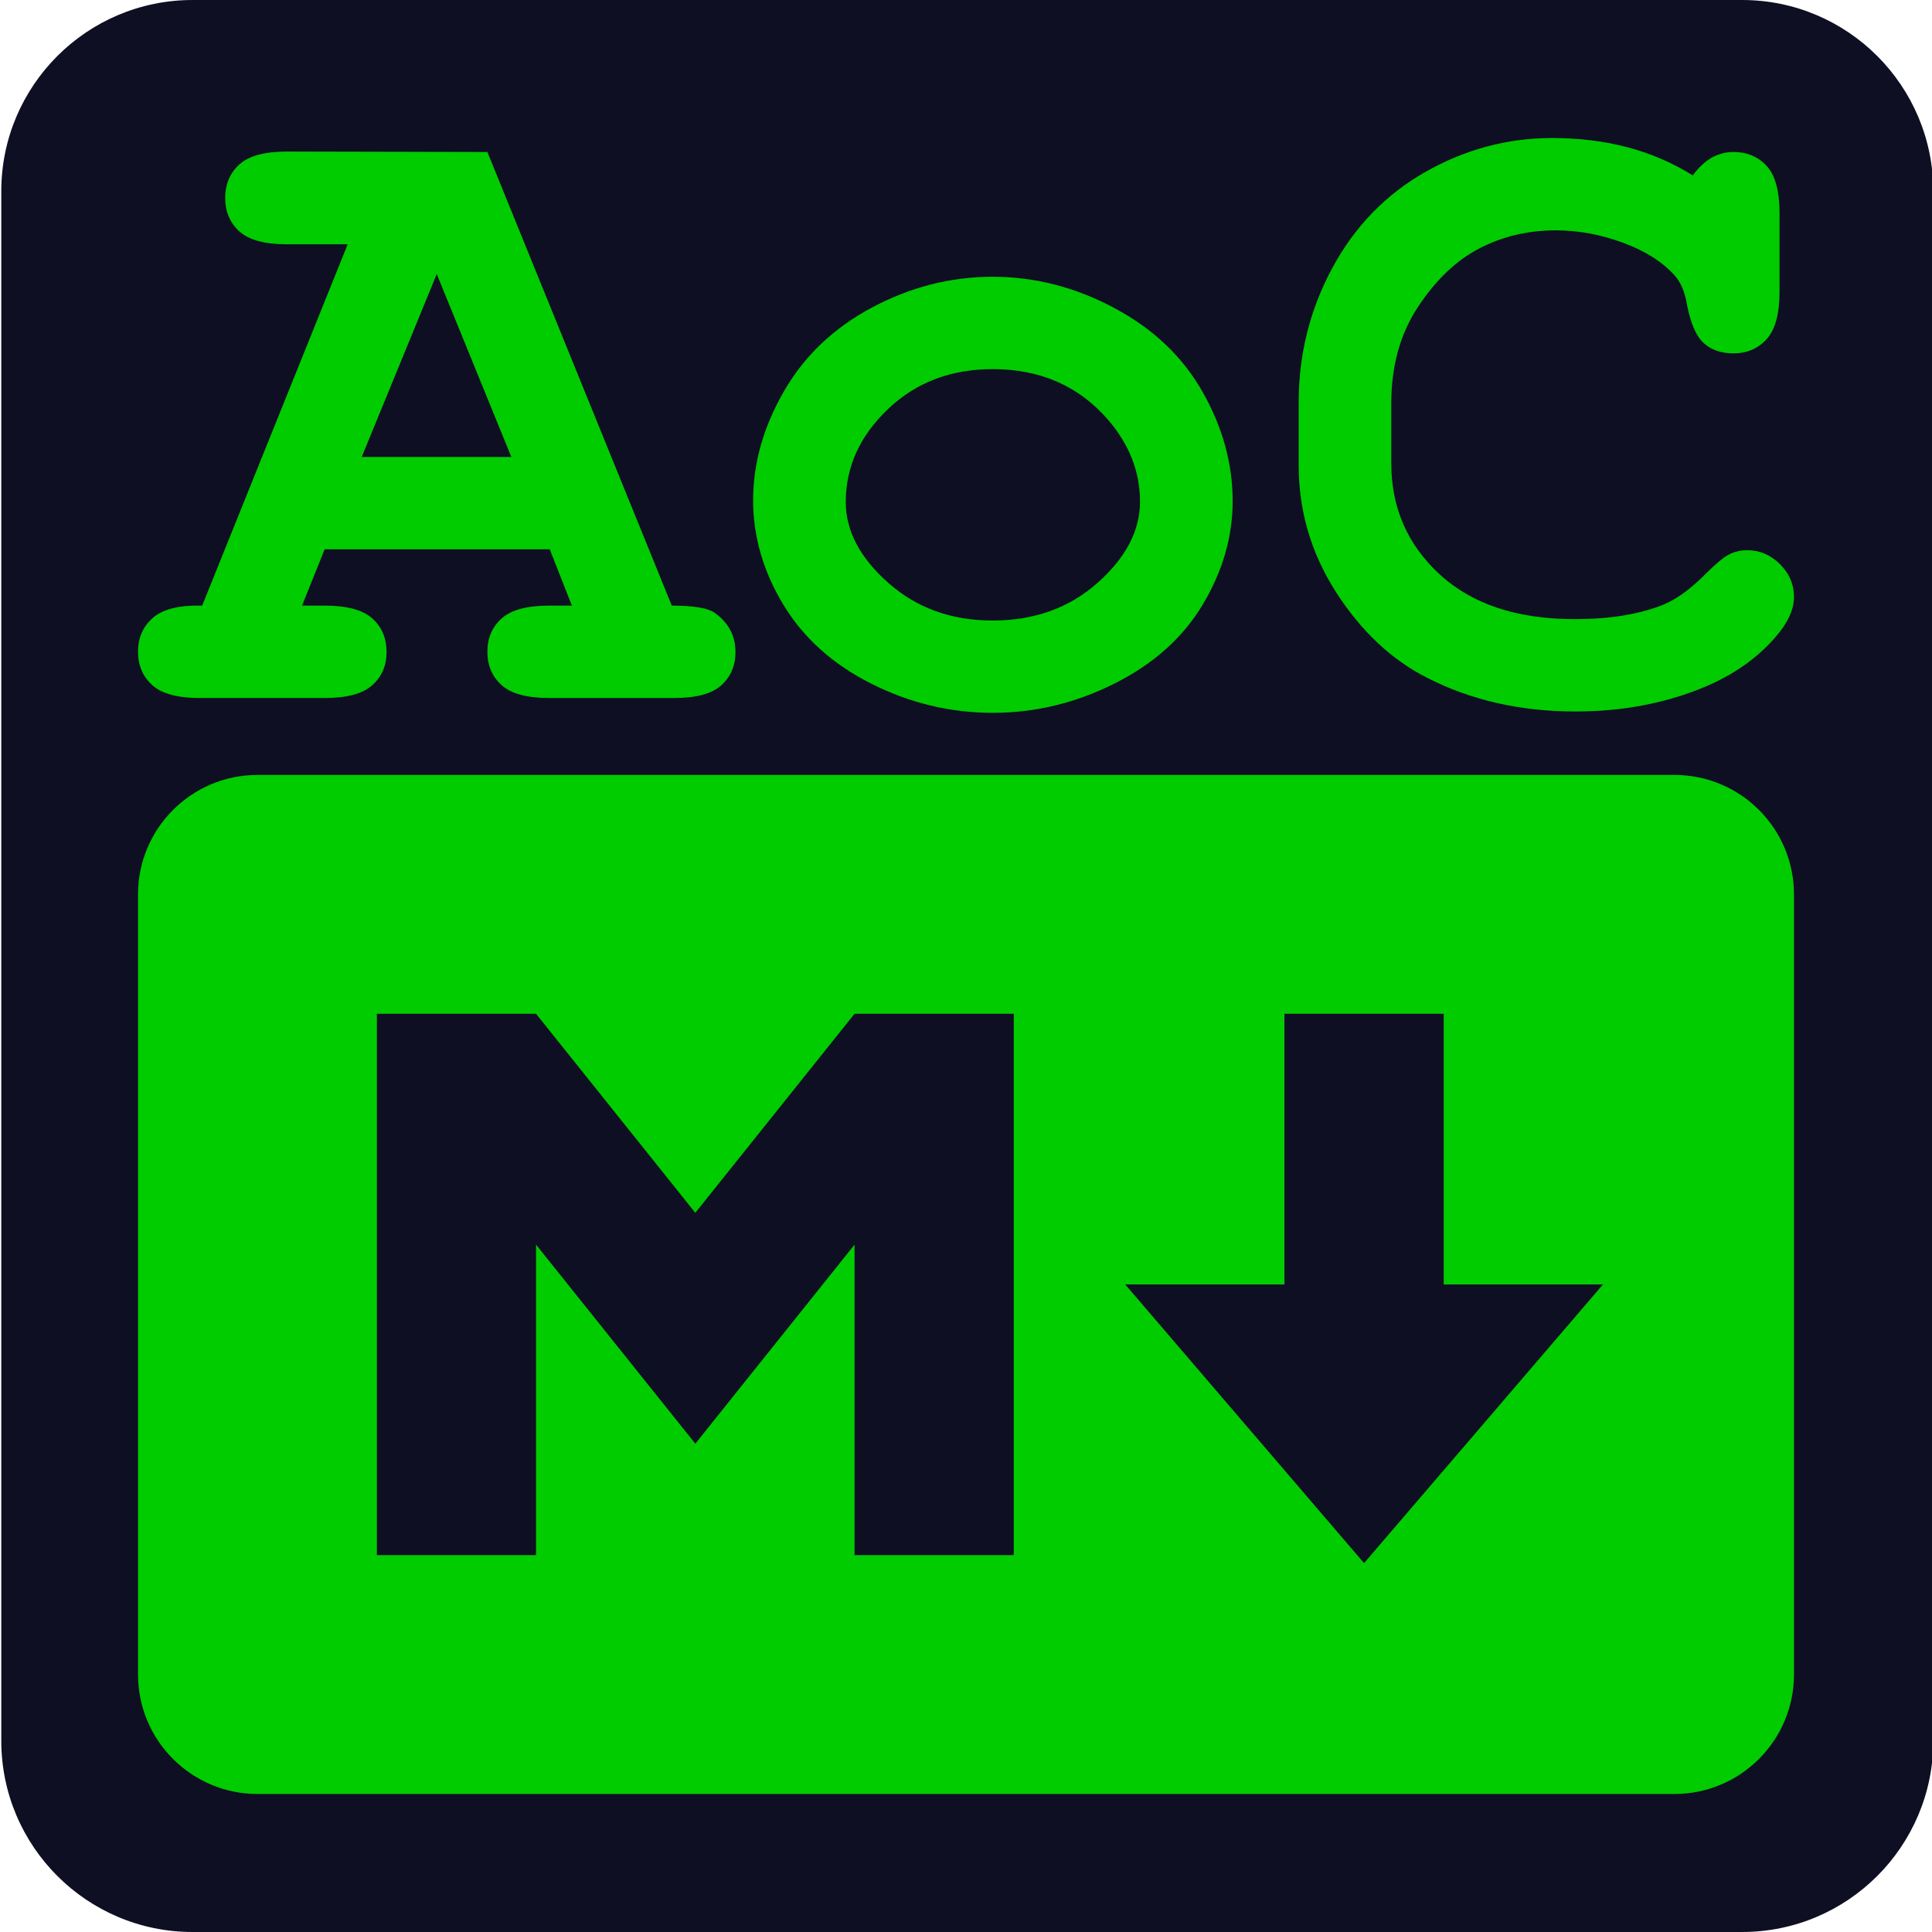 <?xml version="1.0" encoding="UTF-8" standalone="no"?><!DOCTYPE svg PUBLIC "-//W3C//DTD SVG 1.1//EN" "http://www.w3.org/Graphics/SVG/1.1/DTD/svg11.dtd"><svg width="100%" height="100%" viewBox="0 0 48 48" version="1.1" xmlns="http://www.w3.org/2000/svg" xmlns:xlink="http://www.w3.org/1999/xlink" xml:space="preserve" xmlns:serif="http://www.serif.com/" style="fill-rule:evenodd;clip-rule:evenodd;stroke-linejoin:round;stroke-miterlimit:2;"><path d="M48.032,4.75c0,-2.621 -2.128,-4.75 -4.75,-4.75l-38.499,0c-2.622,0 -4.751,2.129 -4.751,4.75l0,38.5c0,2.621 2.129,4.75 4.751,4.75l38.499,0c2.622,0 4.75,-2.129 4.75,-4.75l0,-38.5Z" style="fill:#0f0f23;"/><path d="M39.825,31.912l-3.957,0l0,-6.725l-3.956,0l0,6.725l-3.956,0l5.934,6.923l5.935,-6.923Zm-26.507,6.725l0,-7.714l3.957,4.945l3.956,-4.945l0,7.714l3.956,0l0,-13.45l-3.956,0l-3.956,4.945l-3.957,-4.945l-3.955,0l0,13.45l3.955,0Zm28.286,5.934l-35.208,0c-1.636,0 -2.967,-1.331 -2.967,-2.967l0,-19.384c0,-1.637 1.331,-2.967 2.967,-2.967l35.208,0c1.636,0 2.967,1.33 2.967,2.967l0,19.384c0,1.636 -1.331,2.967 -2.967,2.967" style="fill:#0c0;fill-rule:nonzero;"/><path d="M13.658,13.647l-5.592,0l-0.562,1.399l0.562,0c0.554,0 0.949,0.107 1.185,0.32c0.236,0.213 0.353,0.49 0.353,0.834c0,0.335 -0.117,0.609 -0.353,0.822c-0.236,0.213 -0.631,0.32 -1.185,0.32l-3.099,0c-0.554,0 -0.949,-0.107 -1.184,-0.32c-0.236,-0.213 -0.354,-0.49 -0.354,-0.834c0,-0.343 0.123,-0.622 0.37,-0.839c0.248,-0.216 0.656,-0.317 1.224,-0.303l3.615,-8.976l-1.504,0c-0.554,0 -0.949,-0.106 -1.185,-0.319c-0.235,-0.212 -0.354,-0.491 -0.354,-0.834c0,-0.343 0.119,-0.621 0.354,-0.834c0.236,-0.212 0.631,-0.318 1.185,-0.318l4.975,0.011l4.581,11.27c0.539,0 0.894,0.06 1.067,0.179c0.344,0.247 0.516,0.572 0.516,0.975c0,0.335 -0.116,0.609 -0.348,0.822c-0.232,0.213 -0.625,0.32 -1.179,0.32l-3.099,0c-0.554,0 -0.949,-0.107 -1.185,-0.32c-0.236,-0.213 -0.353,-0.49 -0.353,-0.834c0,-0.335 0.117,-0.609 0.353,-0.822c0.236,-0.213 0.631,-0.32 1.185,-0.32l0.561,0l-0.55,-1.399Zm-0.954,-2.294l-1.853,-4.544l-1.864,4.544l3.717,0Z" style="fill:#0c0;fill-rule:nonzero;"/><path d="M30.625,12.45c0,0.88 -0.245,1.733 -0.736,2.558c-0.49,0.824 -1.219,1.481 -2.189,1.969c-0.969,0.489 -1.982,0.733 -3.037,0.733c-1.049,0 -2.052,-0.24 -3.01,-0.721c-0.958,-0.481 -1.688,-1.136 -2.19,-1.964c-0.501,-0.829 -0.752,-1.695 -0.752,-2.597c0,-0.918 0.255,-1.819 0.764,-2.704c0.508,-0.883 1.24,-1.579 2.195,-2.087c0.954,-0.507 1.952,-0.761 2.993,-0.761c1.048,0 2.057,0.26 3.025,0.778c0.97,0.518 1.702,1.217 2.196,2.093c0.494,0.876 0.741,1.778 0.741,2.703Zm-2.302,0.011c0,-0.739 -0.265,-1.418 -0.797,-2.036c-0.727,-0.837 -1.681,-1.254 -2.863,-1.254c-1.041,0 -1.909,0.331 -2.605,0.996c-0.696,0.664 -1.045,1.433 -1.045,2.305c0,0.717 0.352,1.386 1.056,2.009c0.704,0.624 1.568,0.936 2.594,0.936c1.032,0 1.901,-0.312 2.604,-0.936c0.704,-0.623 1.056,-1.296 1.056,-2.02Z" style="fill:#0c0;fill-rule:nonzero;"/><path d="M42.057,4.358c0.141,-0.194 0.297,-0.34 0.465,-0.437c0.169,-0.096 0.351,-0.145 0.545,-0.145c0.337,0 0.611,0.115 0.825,0.347c0.213,0.23 0.32,0.623 0.32,1.175l0,1.947c0,0.552 -0.107,0.946 -0.32,1.181c-0.214,0.235 -0.488,0.353 -0.825,0.353c-0.308,0 -0.554,-0.086 -0.741,-0.257c-0.187,-0.173 -0.326,-0.493 -0.416,-0.964c-0.052,-0.313 -0.157,-0.555 -0.315,-0.727c-0.306,-0.336 -0.735,-0.604 -1.285,-0.805c-0.551,-0.203 -1.103,-0.303 -1.656,-0.303c-0.689,0 -1.322,0.149 -1.898,0.448c-0.576,0.298 -1.085,0.784 -1.527,1.455c-0.442,0.671 -0.663,1.47 -0.663,2.395l0,1.489c0,1.105 0.403,2.026 1.208,2.765c0.805,0.738 1.921,1.107 3.351,1.107c0.854,0 1.576,-0.115 2.168,-0.346c0.344,-0.135 0.71,-0.399 1.1,-0.795c0.24,-0.239 0.426,-0.394 0.562,-0.464c0.134,-0.071 0.288,-0.107 0.46,-0.107c0.307,0 0.576,0.115 0.808,0.347c0.233,0.231 0.348,0.504 0.348,0.817c0,0.313 -0.156,0.649 -0.471,1.008c-0.457,0.522 -1.045,0.932 -1.763,1.231c-0.966,0.402 -2.032,0.604 -3.201,0.604c-1.362,0 -2.589,-0.28 -3.683,-0.839c-0.883,-0.448 -1.635,-1.155 -2.257,-2.122c-0.621,-0.966 -0.931,-2.02 -0.931,-3.162l0,-1.555c0,-1.194 0.278,-2.308 0.836,-3.342c0.558,-1.032 1.33,-1.83 2.319,-2.389c0.988,-0.56 2.036,-0.839 3.144,-0.839c0.667,0 1.29,0.076 1.87,0.229c0.579,0.153 1.12,0.386 1.623,0.7Z" style="fill:#0c0;fill-rule:nonzero;"/></svg>
